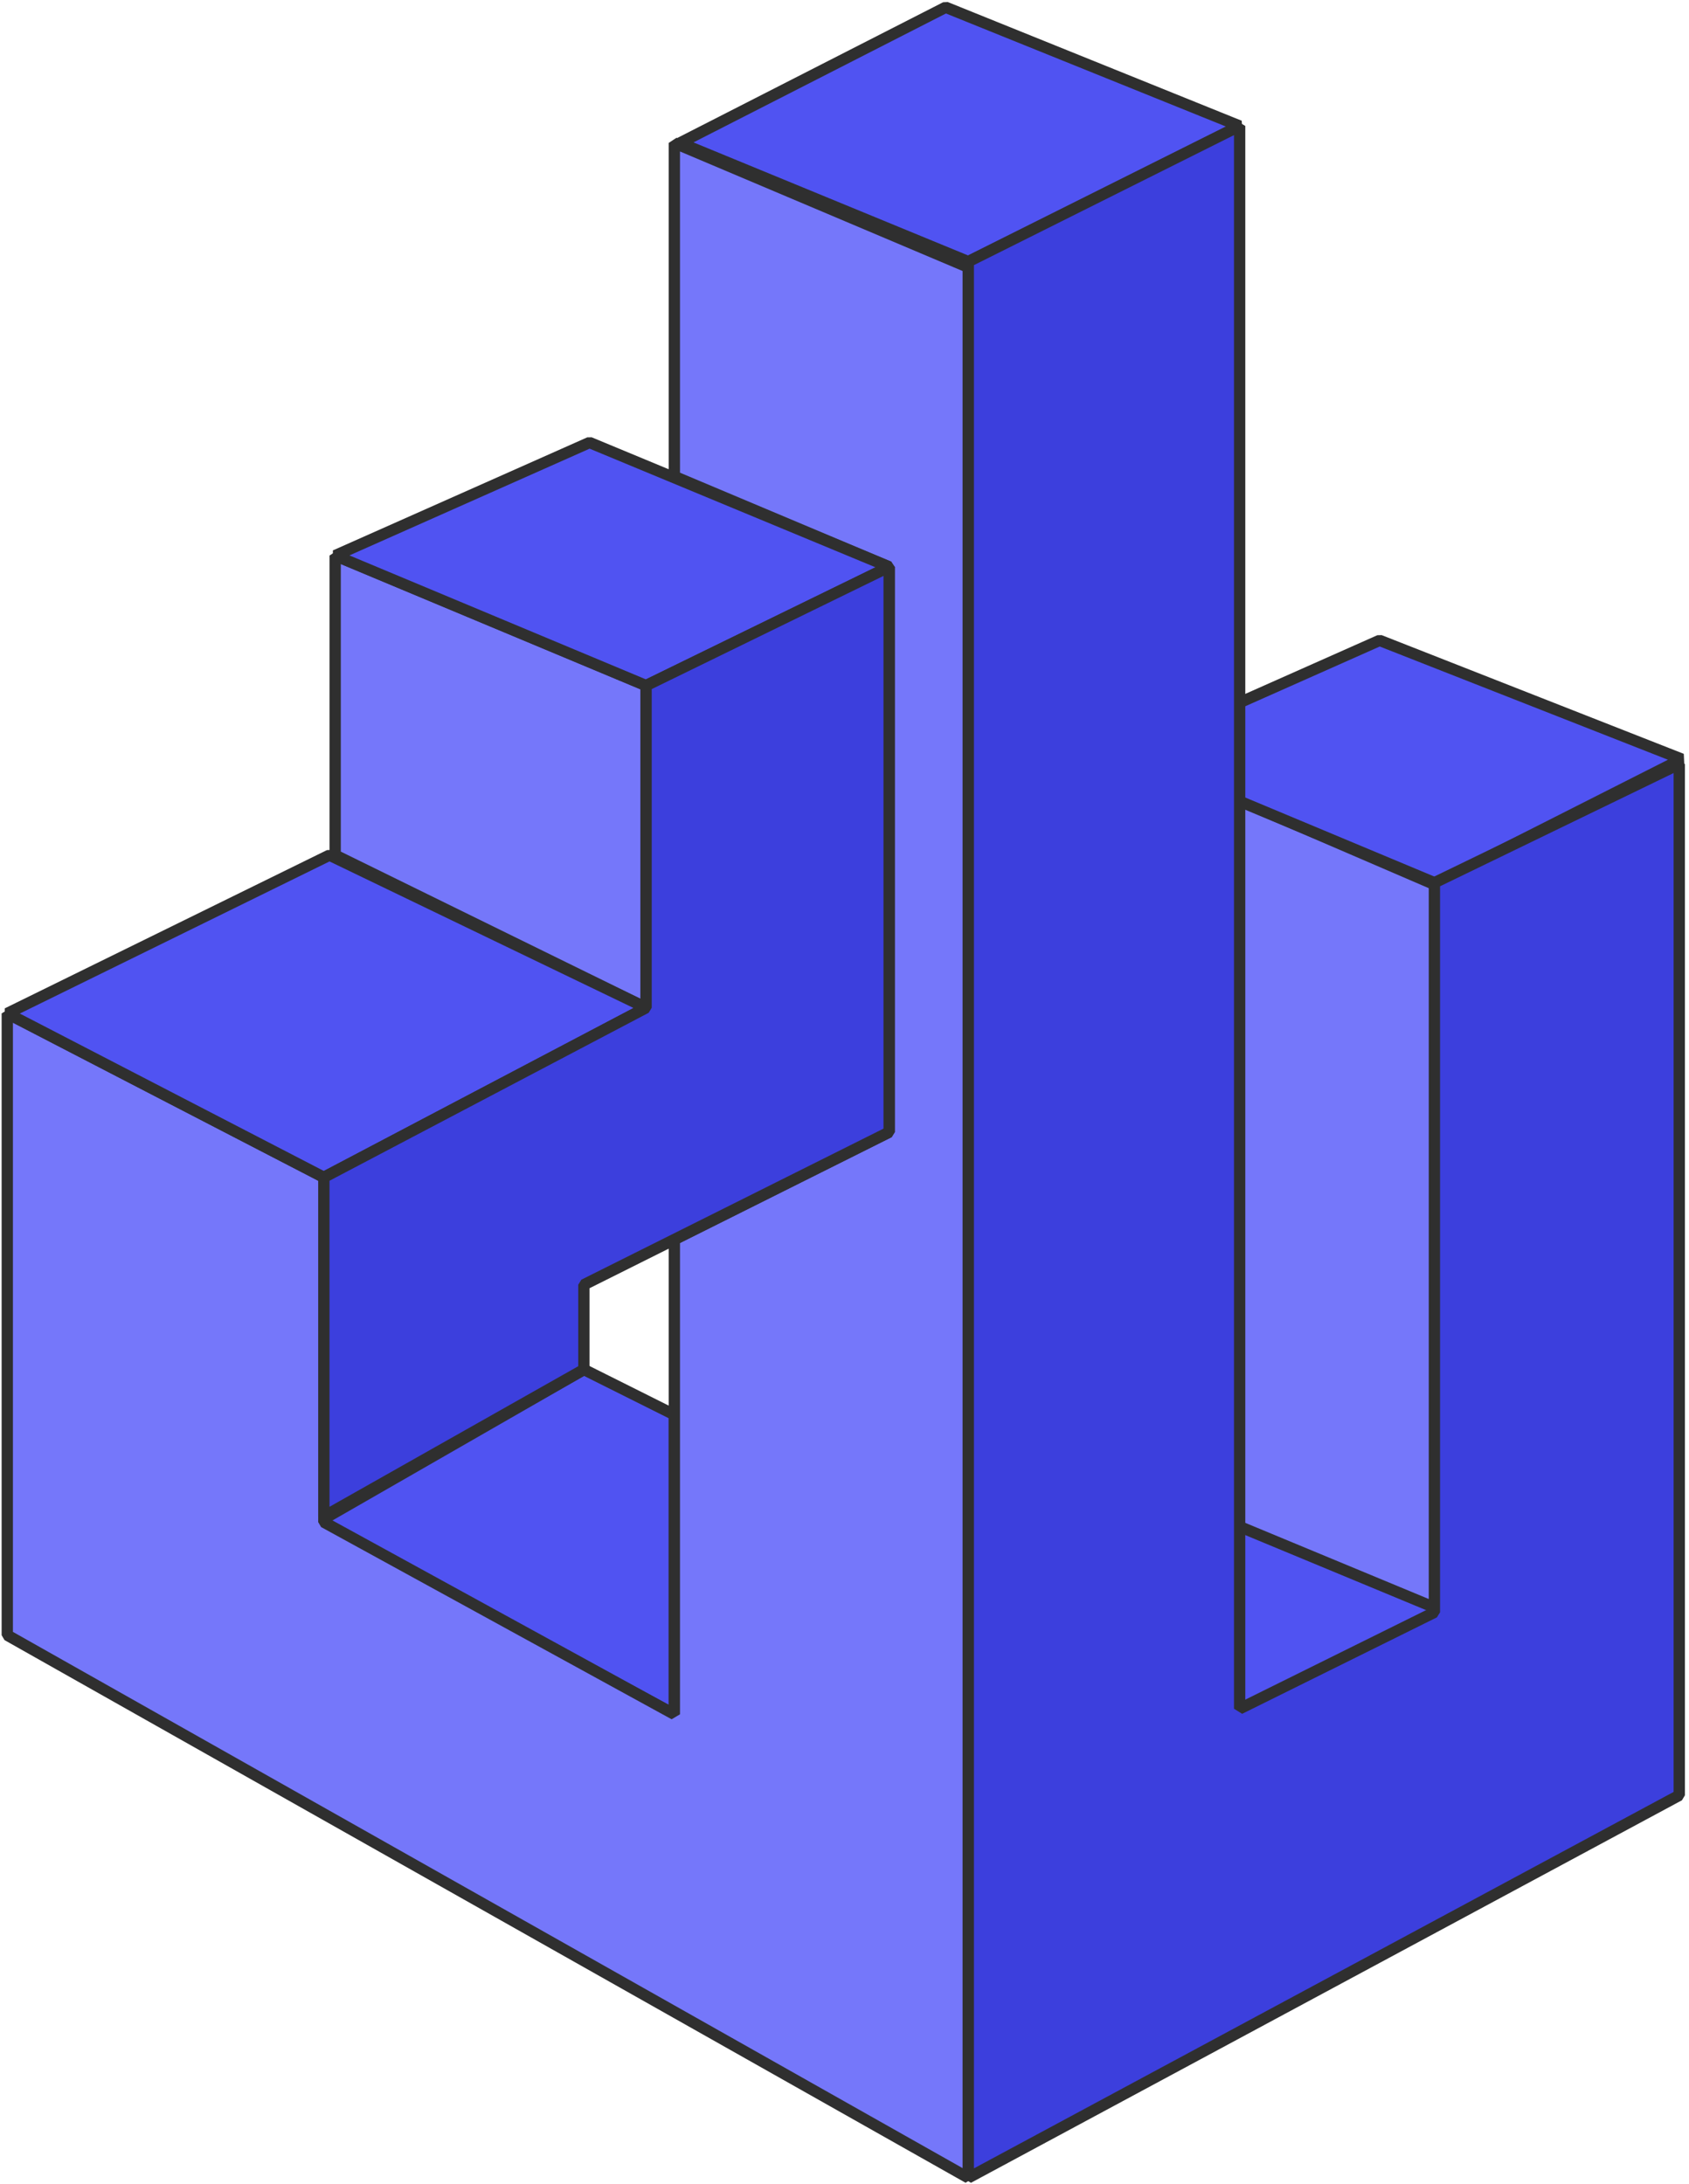 <svg width="232" height="300" viewBox="0 0 232 300" fill="none" xmlns="http://www.w3.org/2000/svg">
<path d="M43.708 209.1L80.203 188.135L92.627 194.347V235.501L43.708 209.1Z" fill="#5053F2" stroke="#2F2F2F" stroke-width="1.553" stroke-linejoin="bevel"/>
<path d="M1 224.63V139.216L44.484 161.734V209.1L92.626 235.501V170.276L122.133 155.522V77.873L92.626 65.449V19.636L133.004 36.719V299.174L1 224.63Z" fill="#7577FA" stroke="#2F2F2F" stroke-width="1.553" stroke-linejoin="bevel"/>
<path d="M88.744 94.179V138.439L46.037 117.473V76.319L88.744 94.179Z" fill="#7577FA" stroke="#2F2F2F" stroke-width="1.553" stroke-linejoin="bevel"/>
<path d="M197.267 121.605V221.435L158.637 205.18V104.958L197.267 121.605Z" fill="#7577FA" stroke="#2F2F2F" stroke-width="1.553" stroke-linejoin="bevel"/>
<path d="M170.276 17.306L133.004 35.942L93.403 19.636L129.898 1L170.276 17.306Z" fill="#5053F2" stroke="#2F2F2F" stroke-width="1.553" stroke-linejoin="bevel"/>
<path d="M122.133 77.873L88.744 94.179L46.037 76.32L80.979 60.79L122.133 77.873Z" fill="#5053F2" stroke="#2F2F2F" stroke-width="1.553" stroke-linejoin="bevel"/>
<path d="M231 104.279L197.267 121.361L154.56 103.502L189.502 87.972L231 104.279Z" fill="#5053F2" stroke="#2F2F2F" stroke-width="1.553" stroke-linejoin="bevel"/>
<path d="M198.042 221.244L164.653 237.55L160.335 219.789L156.888 204.161L198.042 221.244Z" fill="#5053F2" stroke="#2F2F2F" stroke-width="1.553" stroke-linejoin="bevel"/>
<path d="M88.744 138.439L44.484 161.734L1 139.216L45.26 117.474L88.744 138.439Z" fill="#5053F2" stroke="#2F2F2F" stroke-width="1.553" stroke-linejoin="bevel"/>
<path d="M230.662 246.627L133.005 299.173V35.942L170.277 17.306V234.737L197.028 221.487V121.266L230.662 104.958V246.627Z" fill="#3C3FDD" stroke="#2F2F2F" stroke-width="1.553" stroke-linejoin="bevel"/>
<path d="M122.133 155.522V77.873L88.743 94.179V138.44L44.483 161.734V208.324L80.202 188.135V176.488L122.133 155.522Z" fill="#3C3FDD" stroke="#2F2F2F" stroke-width="1.553" stroke-linejoin="bevel"/>
</svg>
